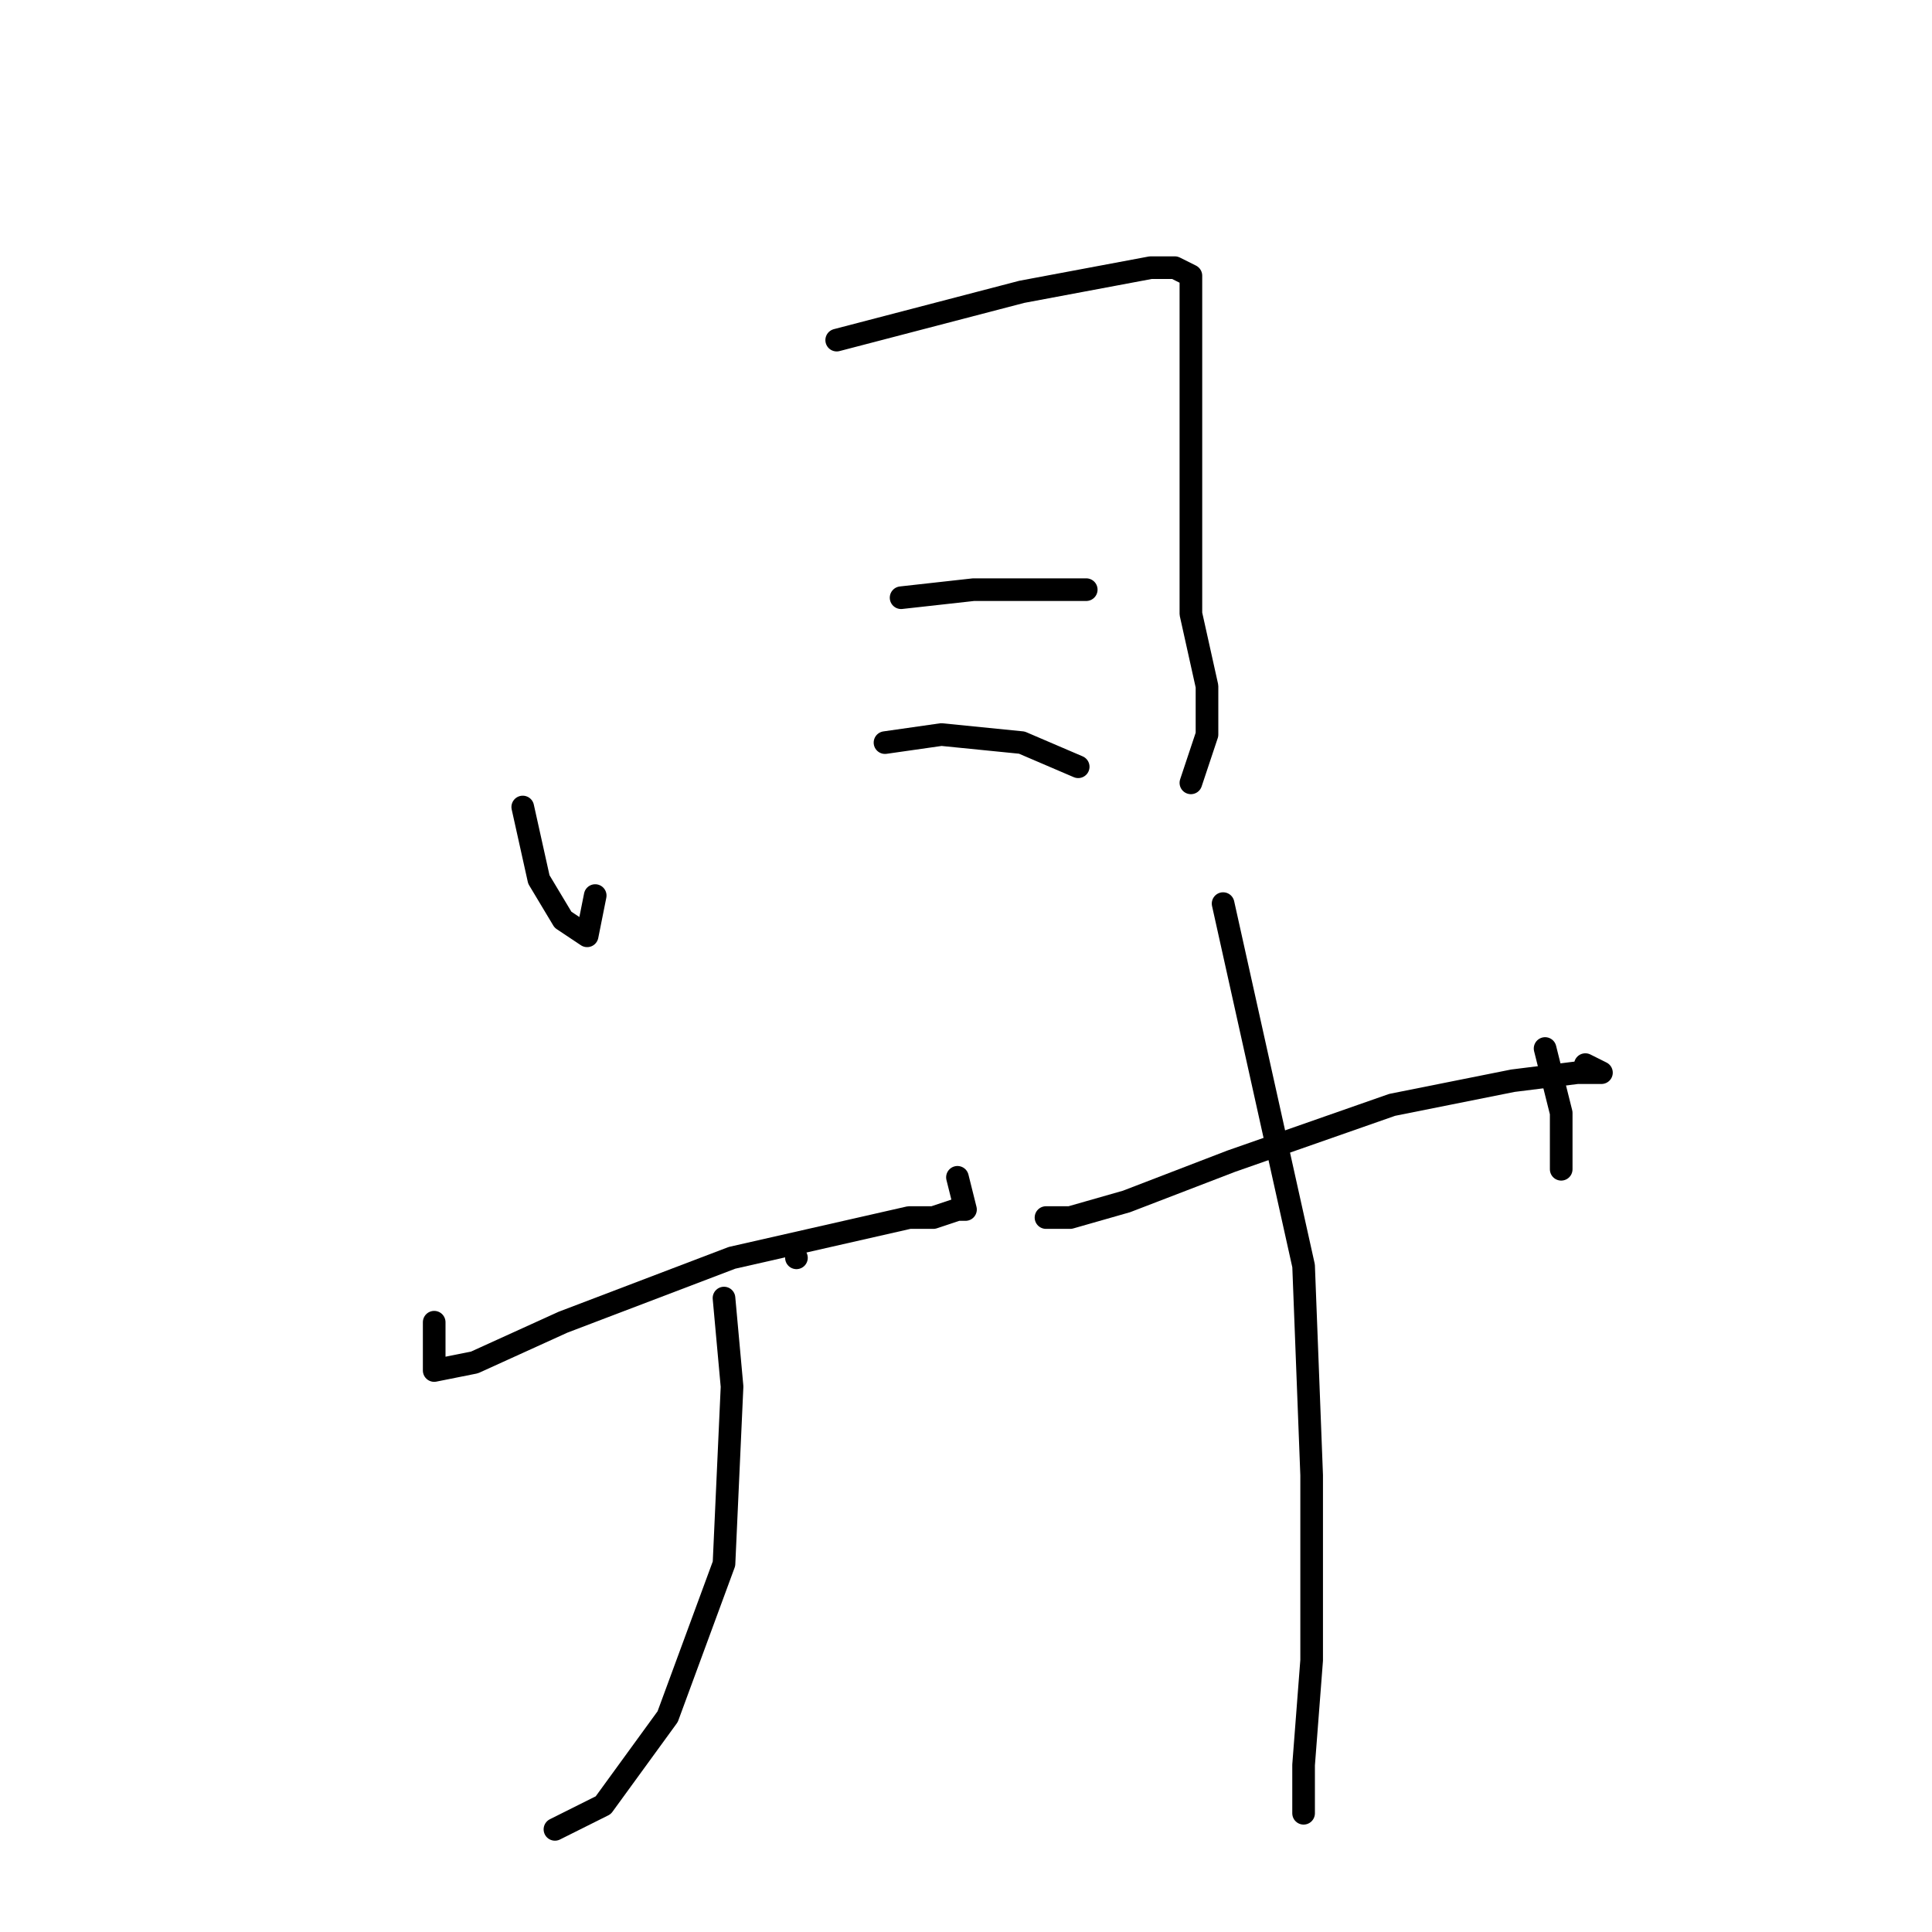 <?xml version="1.0" standalone="no"?>
    <svg width="256" height="256" xmlns="http://www.w3.org/2000/svg" version="1.1">
    <polyline stroke="black" stroke-width="3" stroke-linecap="round" fill="transparent" stroke-linejoin="round" points="69.267 106.933 71.4 116.533 74.6 121.867 77.8 124 78.867 118.667 78.867 118.667 " />
        <polyline stroke="black" stroke-width="3" stroke-linecap="round" fill="transparent" stroke-linejoin="round" points="110.867 45.067 135.4 38.667 152.467 35.467 155.667 35.467 157.8 36.533 157.8 39.733 157.8 52.533 157.8 81.333 159.933 90.933 159.933 97.333 157.8 103.733 157.8 103.733 " />
        <polyline stroke="black" stroke-width="3" stroke-linecap="round" fill="transparent" stroke-linejoin="round" points="119.4 79.2 129 78.133 139.667 78.133 143.933 78.133 143.933 78.133 " />
        <polyline stroke="black" stroke-width="3" stroke-linecap="round" fill="transparent" stroke-linejoin="round" points="117.267 98.4 124.733 97.333 135.4 98.4 142.867 101.6 142.867 101.6 " />
        <polyline stroke="black" stroke-width="3" stroke-linecap="round" fill="transparent" stroke-linejoin="round" points="57.533 175.2 57.533 179.467 57.533 181.6 62.867 180.533 74.6 175.2 97 166.667 120.467 161.333 123.667 161.333 126.867 160.267 127.933 160.267 126.867 156 126.867 156 " />
        <polyline stroke="black" stroke-width="3" stroke-linecap="round" fill="transparent" stroke-linejoin="round" points="105.533 166.667 105.533 166.667 " />
        <polyline stroke="black" stroke-width="3" stroke-linecap="round" fill="transparent" stroke-linejoin="round" points="95.933 172 97 183.733 95.933 207.2 88.467 227.467 79.933 239.2 73.533 242.4 73.533 242.4 " />
        <polyline stroke="black" stroke-width="3" stroke-linecap="round" fill="transparent" stroke-linejoin="round" points="138.6 161.333 141.8 161.333 149.267 159.2 163.133 153.867 184.467 146.4 200.467 143.2 209 142.133 212.2 142.133 210.067 141.067 210.067 141.067 " />
        <polyline stroke="black" stroke-width="3" stroke-linecap="round" fill="transparent" stroke-linejoin="round" points="204.733 138.933 206.867 147.467 206.867 154.933 206.867 154.933 " />
        <polyline stroke="black" stroke-width="3" stroke-linecap="round" fill="transparent" stroke-linejoin="round" points="162.067 119.733 172.733 167.733 173.8 195.467 173.8 220 172.733 233.867 172.733 240.267 172.733 240.267 " />
        </svg>